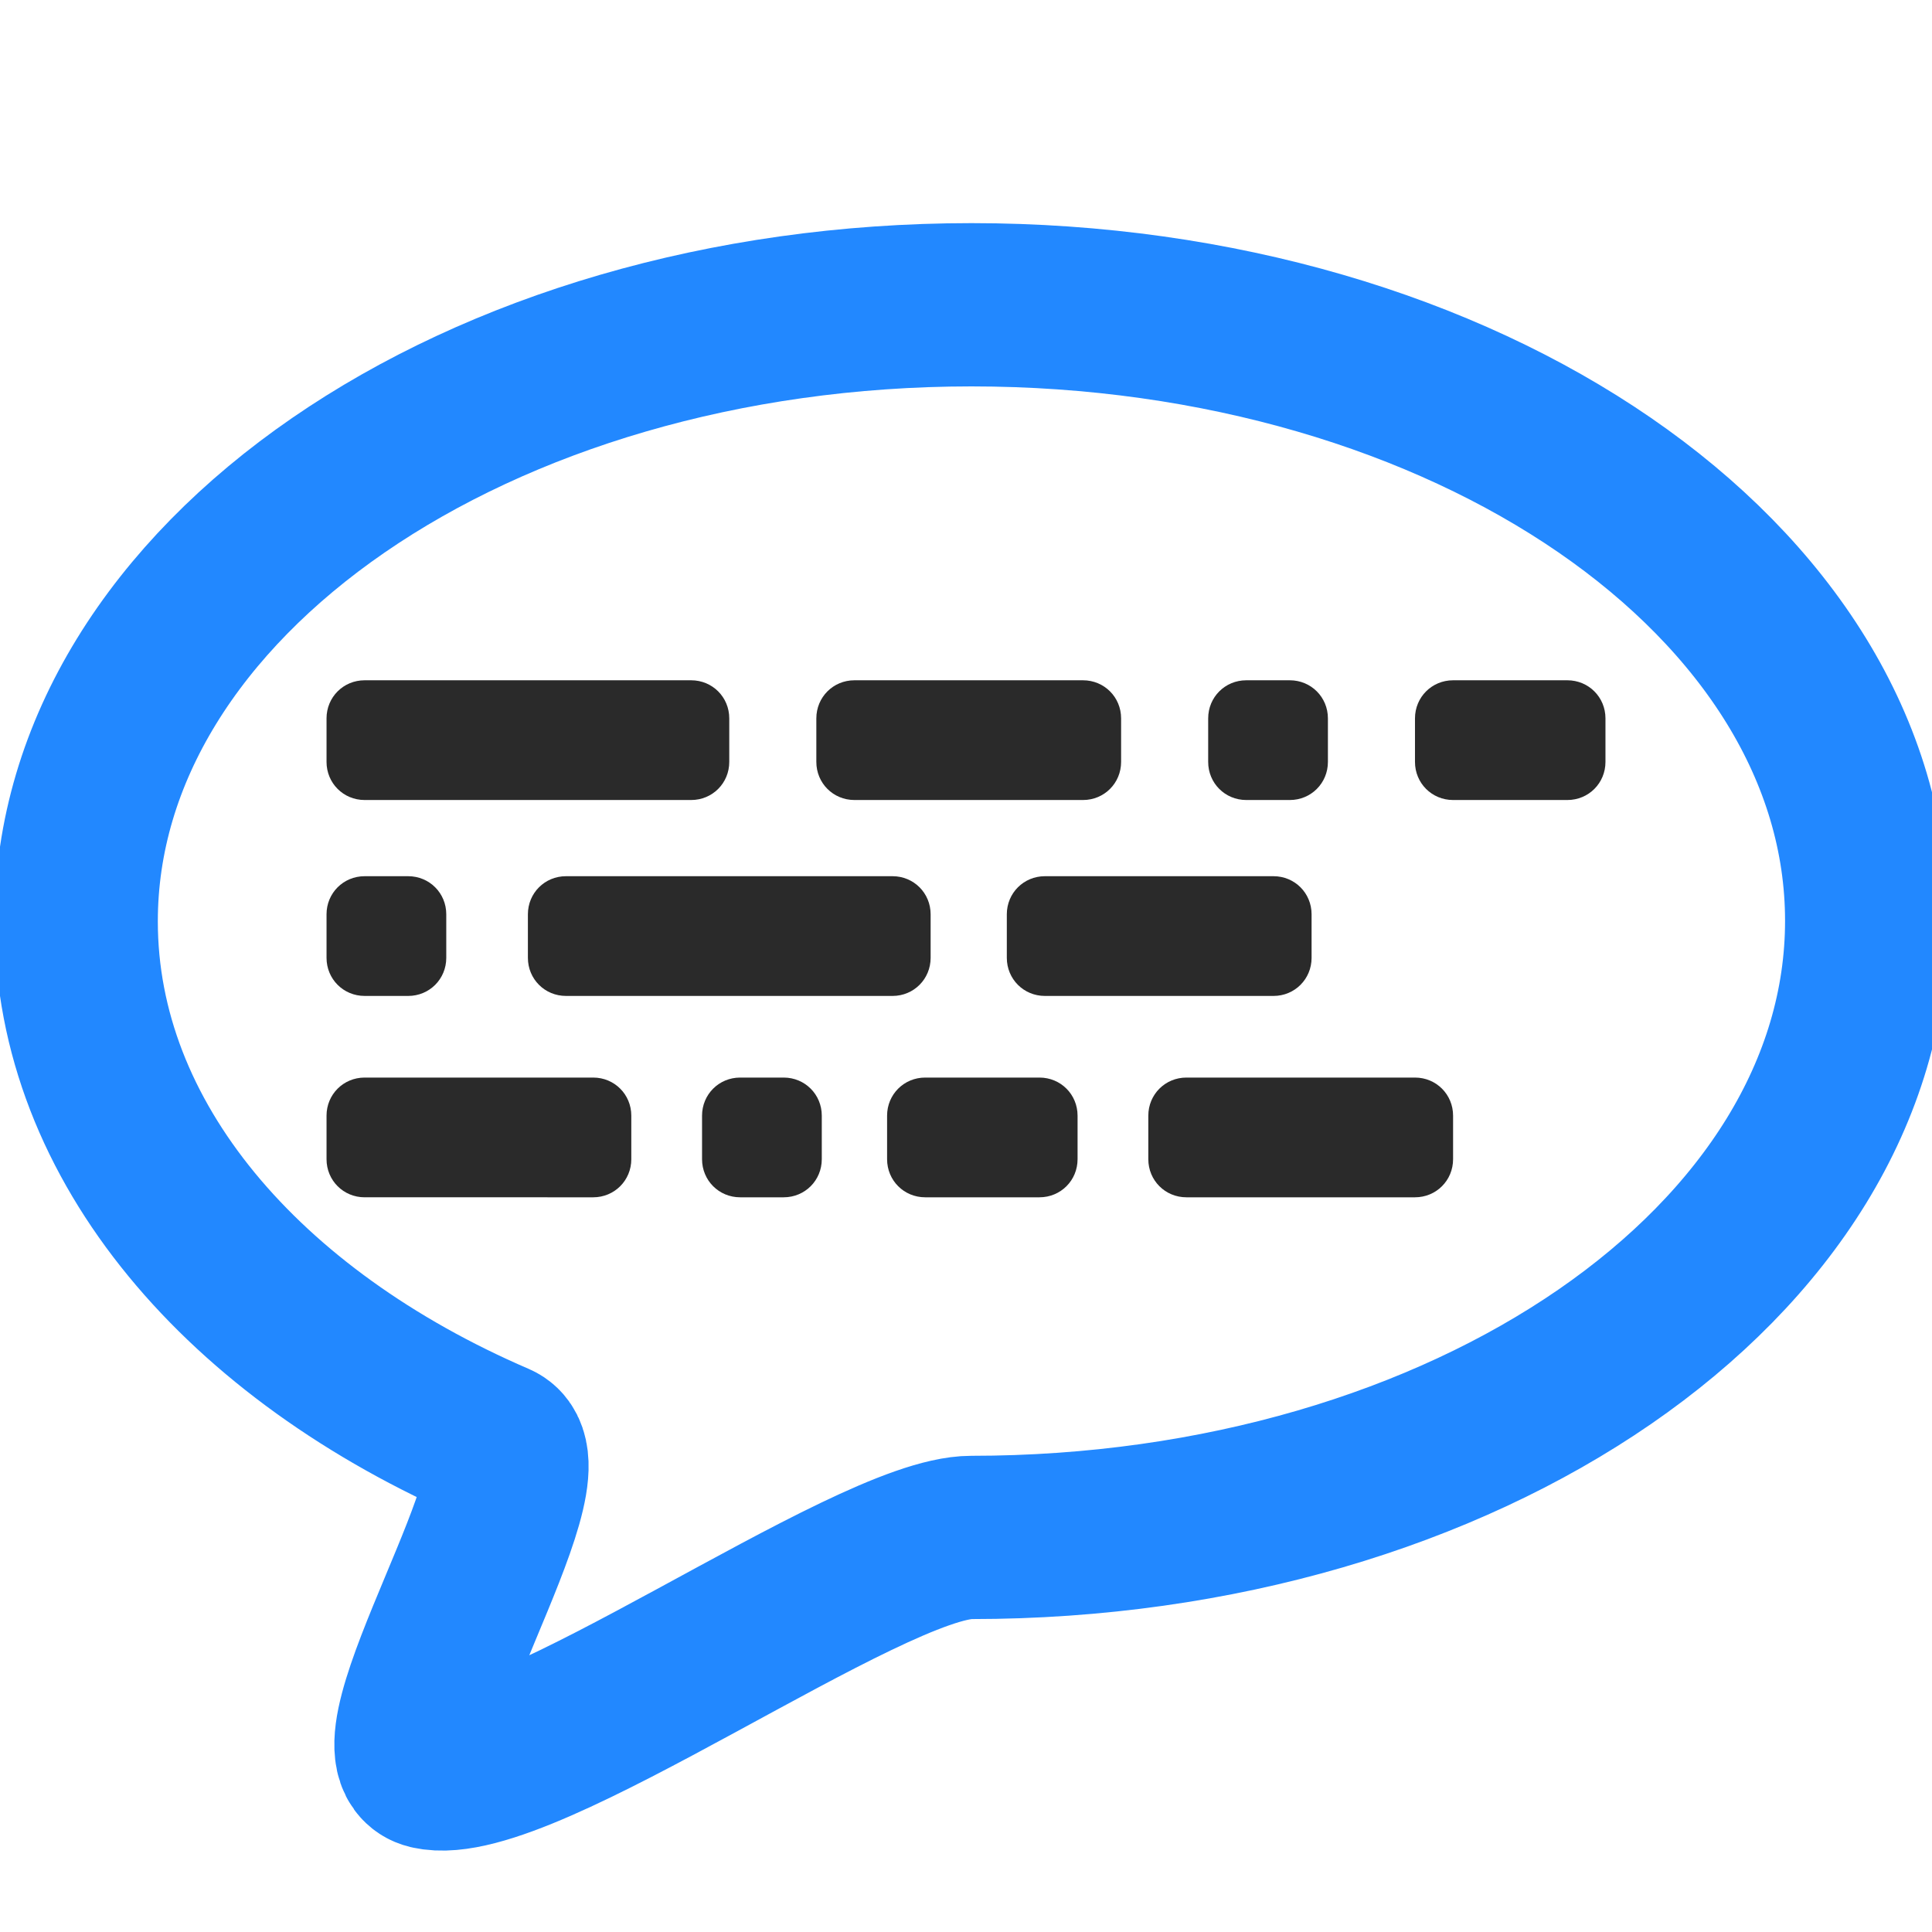 <?xml version="1.0" encoding="utf-8"?>
<!-- Generator: Adobe Illustrator 21.0.2, SVG Export Plug-In . SVG Version: 6.00 Build 0)  -->
<svg version="1.0" id="Layer_1" xmlns="http://www.w3.org/2000/svg" xmlns:xlink="http://www.w3.org/1999/xlink" x="0px" y="0px"
	 viewBox="0 0 355 355" xml:space="preserve">
<title>MESSAGE</title>
<desc>Created with Sketch.</desc>
<g id="v2">
	<g id="MESSAGE">
		<g id="Group">
			<g id="Mask">
			</g>
		</g>
		<path id="Oval-6" fill="none" stroke="#2288FF" stroke-width="30" stroke-linecap="round" stroke-linejoin="round" d="
			M178.5,282.5c90.9,0,164.5-50.7,164.5-113.3S269.4,56,178.5,56S14,106.7,14,169.3c0,40.5,30.8,76,77.2,96
			c10.3,4.5-24,56.7-12.3,59.5C95.8,328.8,159.5,282.5,178.5,282.5z"/>
		<g id="Group_1_" transform="translate(60, 125)">
			<path id="Rectangle" fill="#2A2A2A" d="M7,0h60c3.9,0,7,3.1,7,7v8c0,3.9-3.1,7-7,7H7c-3.9,0-7-3.1-7-7V7C0,3.1,3.1,0,7,0z"/>
			<path id="Rectangle-Copy-4" fill="#2A2A2A" d="M44,36h60c3.9,0,7,3.1,7,7v8c0,3.9-3.1,7-7,7H44c-3.9,0-7-3.1-7-7v-8
				C37,39.1,40.1,36,44,36z"/>
			<path id="Rectangle-Copy" fill="#2A2A2A" d="M97,0h42c3.9,0,7,3.1,7,7v8c0,3.9-3.1,7-7,7H97c-3.9,0-7-3.1-7-7V7
				C90,3.1,93.1,0,97,0z"/>
			<path id="Rectangle-Copy-10" fill="#2A2A2A" d="M158,73h42c3.9,0,7,3.1,7,7v8c0,3.9-3.1,7-7,7h-42c-3.9,0-7-3.1-7-7v-8
				C151,76.1,154.1,73,158,73z"/>
			<path id="Rectangle-Copy-7" fill="#2A2A2A" d="M7,73h42c3.9,0,7,3.1,7,7v8c0,3.9-3.1,7-7,7H7c-3.9,0-7-3.1-7-7v-8
				C0,76.1,3.1,73,7,73z"/>
			<path id="Rectangle-Copy-6" fill="#2A2A2A" d="M132,36h42c3.9,0,7,3.1,7,7v8c0,3.9-3.1,7-7,7h-42c-3.9,0-7-3.1-7-7v-8
				C125,39.1,128.1,36,132,36z"/>
			<path id="Rectangle-Copy-2" fill="#2A2A2A" d="M169,0h8c3.9,0,7,3.1,7,7v8c0,3.9-3.1,7-7,7h-8c-3.9,0-7-3.1-7-7V7
				C162,3.1,165.1,0,169,0z"/>
			<path id="Rectangle-Copy-8" fill="#2A2A2A" d="M76,73h8c3.9,0,7,3.1,7,7v8c0,3.9-3.1,7-7,7h-8c-3.9,0-7-3.1-7-7v-8
				C69,76.1,72.1,73,76,73z"/>
			<path id="Rectangle-Copy-5" fill="#2A2A2A" d="M7,36h8c3.9,0,7,3.1,7,7v8c0,3.9-3.1,7-7,7H7c-3.9,0-7-3.1-7-7v-8
				C0,39.1,3.1,36,7,36z"/>
			<path id="Rectangle-Copy-3" fill="#2A2A2A" d="M207,0h21c3.9,0,7,3.1,7,7v8c0,3.9-3.1,7-7,7h-21c-3.9,0-7-3.1-7-7V7
				C200,3.1,203.1,0,207,0z"/>
			<path id="Rectangle-Copy-9" fill="#2A2A2A" d="M110,73h21c3.9,0,7,3.1,7,7v8c0,3.9-3.1,7-7,7h-21c-3.9,0-7-3.1-7-7v-8
				C103,76.1,106.1,73,110,73z"/>
		</g>
	</g>
</g>
</svg>
